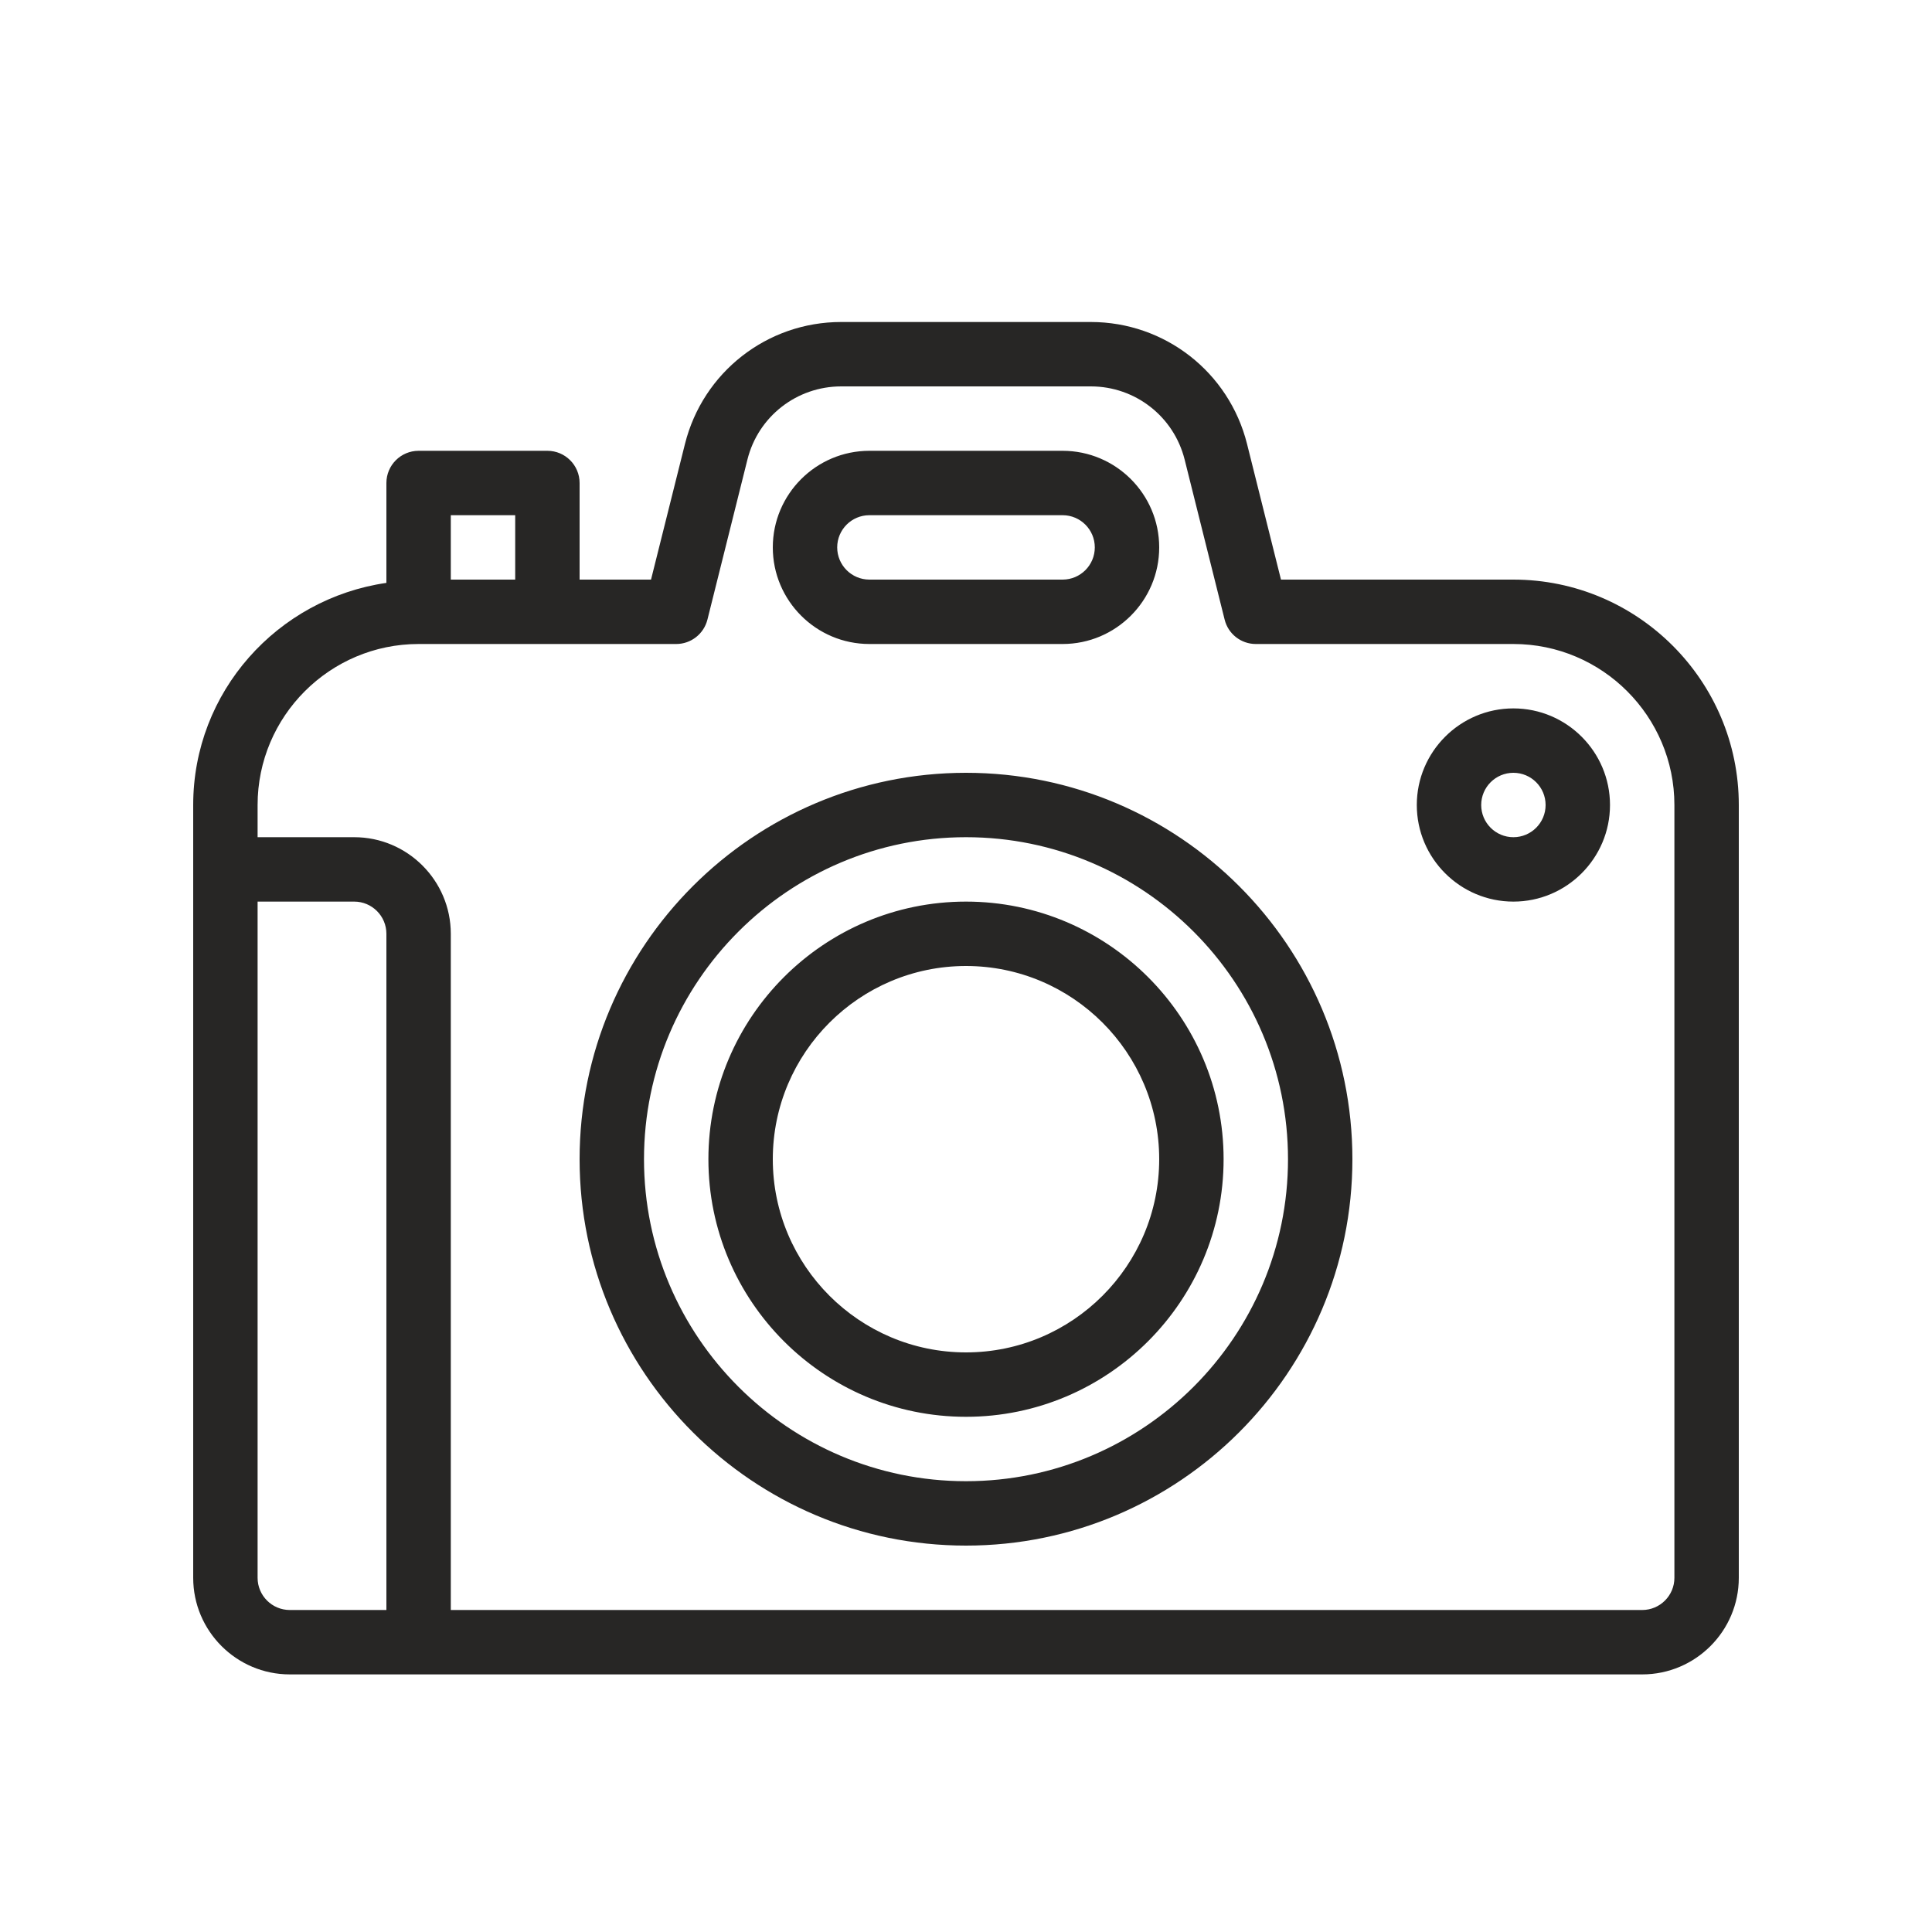 <svg width="30" height="30" viewBox="0 0 30 30" fill="none" xmlns="http://www.w3.org/2000/svg">
<path fill-rule="evenodd" clip-rule="evenodd" d="M23.5 9H19.891L19.364 6.894C19.085 5.779 18.088 5 16.938 5H13.061C11.912 5 10.915 5.779 10.636 6.894L10.109 9H9V7.5C9 7.224 8.776 7 8.5 7H6.5C6.224 7 6 7.224 6 7.5V9.051C4.308 9.296 3 10.742 3 12.5V24.5C3 25.327 3.673 26 4.5 26H25.5C26.327 26 27 25.327 27 24.5V12.5C27 10.57 25.43 9 23.5 9ZM7 8H8V9H7V8ZM4 24.5V14H5.5C5.776 14 6 14.224 6 14.5V25H4.5C4.224 25 4 24.776 4 24.5ZM26 24.5C26 24.776 25.776 25 25.5 25H7V14.5C7 13.673 6.327 13 5.5 13H4V12.5C4 11.122 5.122 10 6.5 10H8.5H10.5C10.729 10 10.929 9.844 10.985 9.621L11.606 7.136C11.773 6.467 12.372 6 13.062 6H16.939C17.628 6 18.227 6.467 18.395 7.136L19.016 9.621C19.071 9.844 19.271 10 19.5 10H23.5C24.878 10 26 11.122 26 12.5V24.5ZM13.5 10H16.5C17.327 10 18 9.327 18 8.5C18 7.673 17.327 7 16.5 7H13.5C12.673 7 12 7.673 12 8.5C12 9.327 12.673 10 13.5 10ZM13.5 8H16.5C16.776 8 17 8.224 17 8.5C17 8.776 16.776 9 16.5 9H13.5C13.224 9 13 8.776 13 8.5C13 8.224 13.224 8 13.5 8ZM9 18C9 14.691 11.691 12 15 12C18.309 12 21 14.691 21 18C21 21.309 18.309 24 15 24C11.691 24 9 21.309 9 18ZM10 18C10 20.757 12.243 23 15 23C17.757 23 20 20.757 20 18C20 15.243 17.757 13 15 13C12.243 13 10 15.243 10 18ZM15 14C12.794 14 11 15.794 11 18C11 20.206 12.794 22 15 22C17.206 22 19 20.206 19 18C19 15.794 17.206 14 15 14ZM15 21C13.346 21 12 19.654 12 18C12 16.346 13.346 15 15 15C16.654 15 18 16.346 18 18C18 19.654 16.654 21 15 21ZM22 12.5C22 11.673 22.673 11 23.5 11C24.327 11 25 11.673 25 12.5C25 13.327 24.327 14 23.5 14C22.673 14 22 13.327 22 12.5ZM23 12.5C23 12.776 23.224 13 23.5 13C23.776 13 24 12.776 24 12.5C24 12.224 23.776 12 23.5 12C23.224 12 23 12.224 23 12.5Z" fill="#272625"/>
</svg>
